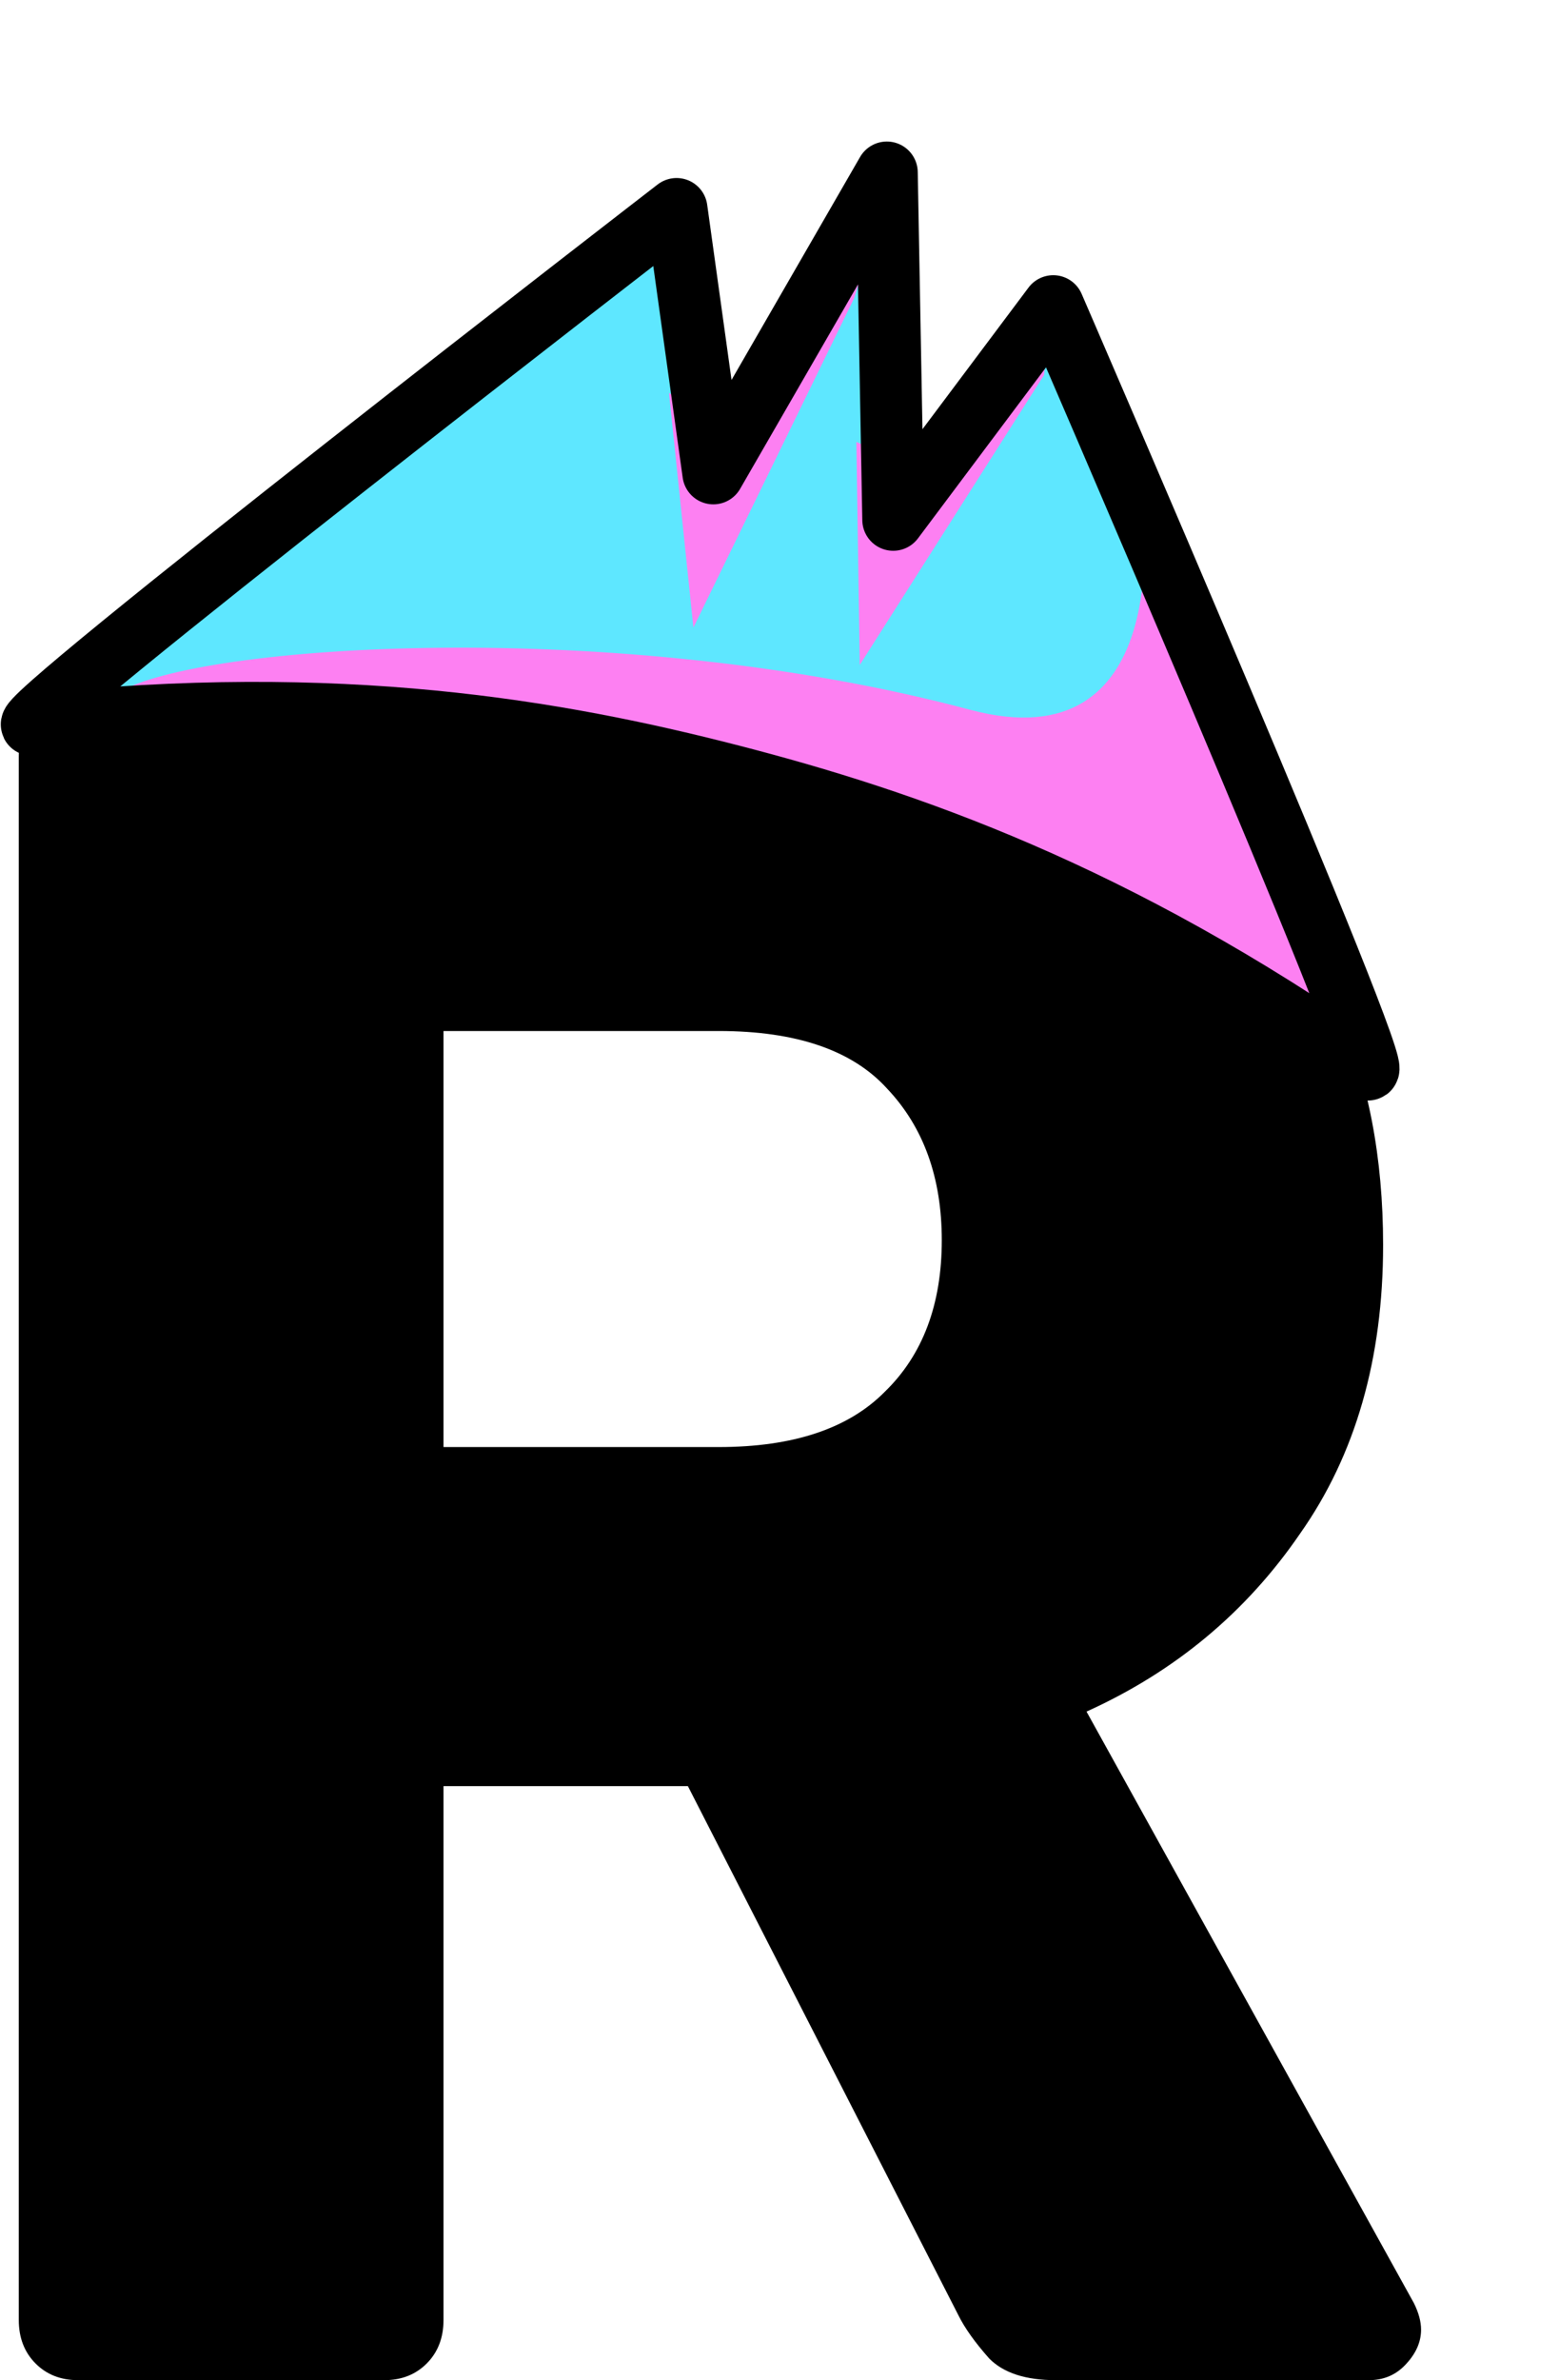 <svg width="249" height="380" viewBox="0 0 249 380" fill="none" xmlns="http://www.w3.org/2000/svg">
<path d="M12.474 379.999C9.695 379.999 7.421 379.103 5.653 377.311C3.884 375.519 3 373.216 3 370.4V120.833C3 118.017 3.884 115.714 5.653 113.922C7.421 112.13 9.695 111.234 12.474 111.234H115.554C148.145 111.234 173.788 118.913 192.484 134.271C211.433 149.373 220.907 170.874 220.907 198.775C220.907 216.948 216.486 232.306 207.643 244.849C199.053 257.391 187.684 266.862 173.536 273.261L225.833 367.712C226.591 369.248 226.97 370.656 226.97 371.936C226.97 373.984 226.086 375.903 224.318 377.695C222.802 379.231 220.907 379.999 218.633 379.999H168.609C163.809 379.999 160.272 378.847 157.998 376.543C155.724 373.984 154.082 371.68 153.071 369.632L109.869 285.163H70.835V370.4C70.835 373.216 69.951 375.519 68.183 377.311C66.414 379.103 64.14 379.999 61.361 379.999H12.474ZM70.835 231.027H114.796C126.67 231.027 135.513 228.083 141.323 222.196C147.387 216.308 150.419 208.246 150.419 198.007C150.419 188.024 147.513 179.961 141.702 173.818C136.144 167.675 127.175 164.603 114.796 164.603H70.835V231.027Z" fill="black"/>
<path d="M116.812 123.818C144.557 130.973 178.022 142.481 218.41 170.728C222.122 173.325 168.223 48.873 168.223 48.873L142.662 82.996L141.644 27.533L113.929 75.585L108.059 33.357C108.059 33.357 0.693 116.219 5.199 115.741C54.211 110.55 89.051 116.658 116.812 123.818Z" fill="#5EE7FF"/>
<path d="M182.506 82.405C182.506 82.405 187.449 122.003 154.93 113.315C98.749 98.307 31.439 102.844 18.94 110.577C18.94 110.577 95.954 106.485 213.382 163.233L182.506 82.405Z" fill="#FD80F2"/>
<path d="M106.854 62.756L110.748 100.193L136.419 47.615L140.245 35.371L117.177 68.195L106.854 62.756Z" fill="#FD80F2"/>
<path d="M136.778 70.561L137.316 106.162L166.75 59.874L167.549 51.783L145.673 74.277L136.778 70.561Z" fill="#FD80F2"/>
<path d="M116.812 123.818C144.557 130.973 178.022 142.481 218.41 170.728C222.122 173.325 168.223 48.873 168.223 48.873L142.662 82.996L141.644 27.533L113.929 75.585L108.059 33.357C108.059 33.357 0.693 116.219 5.199 115.741C54.211 110.55 89.051 116.658 116.812 123.818Z" stroke="black" stroke-width="9.874" stroke-miterlimit="10" stroke-linecap="round" stroke-linejoin="round"/>
</svg>
